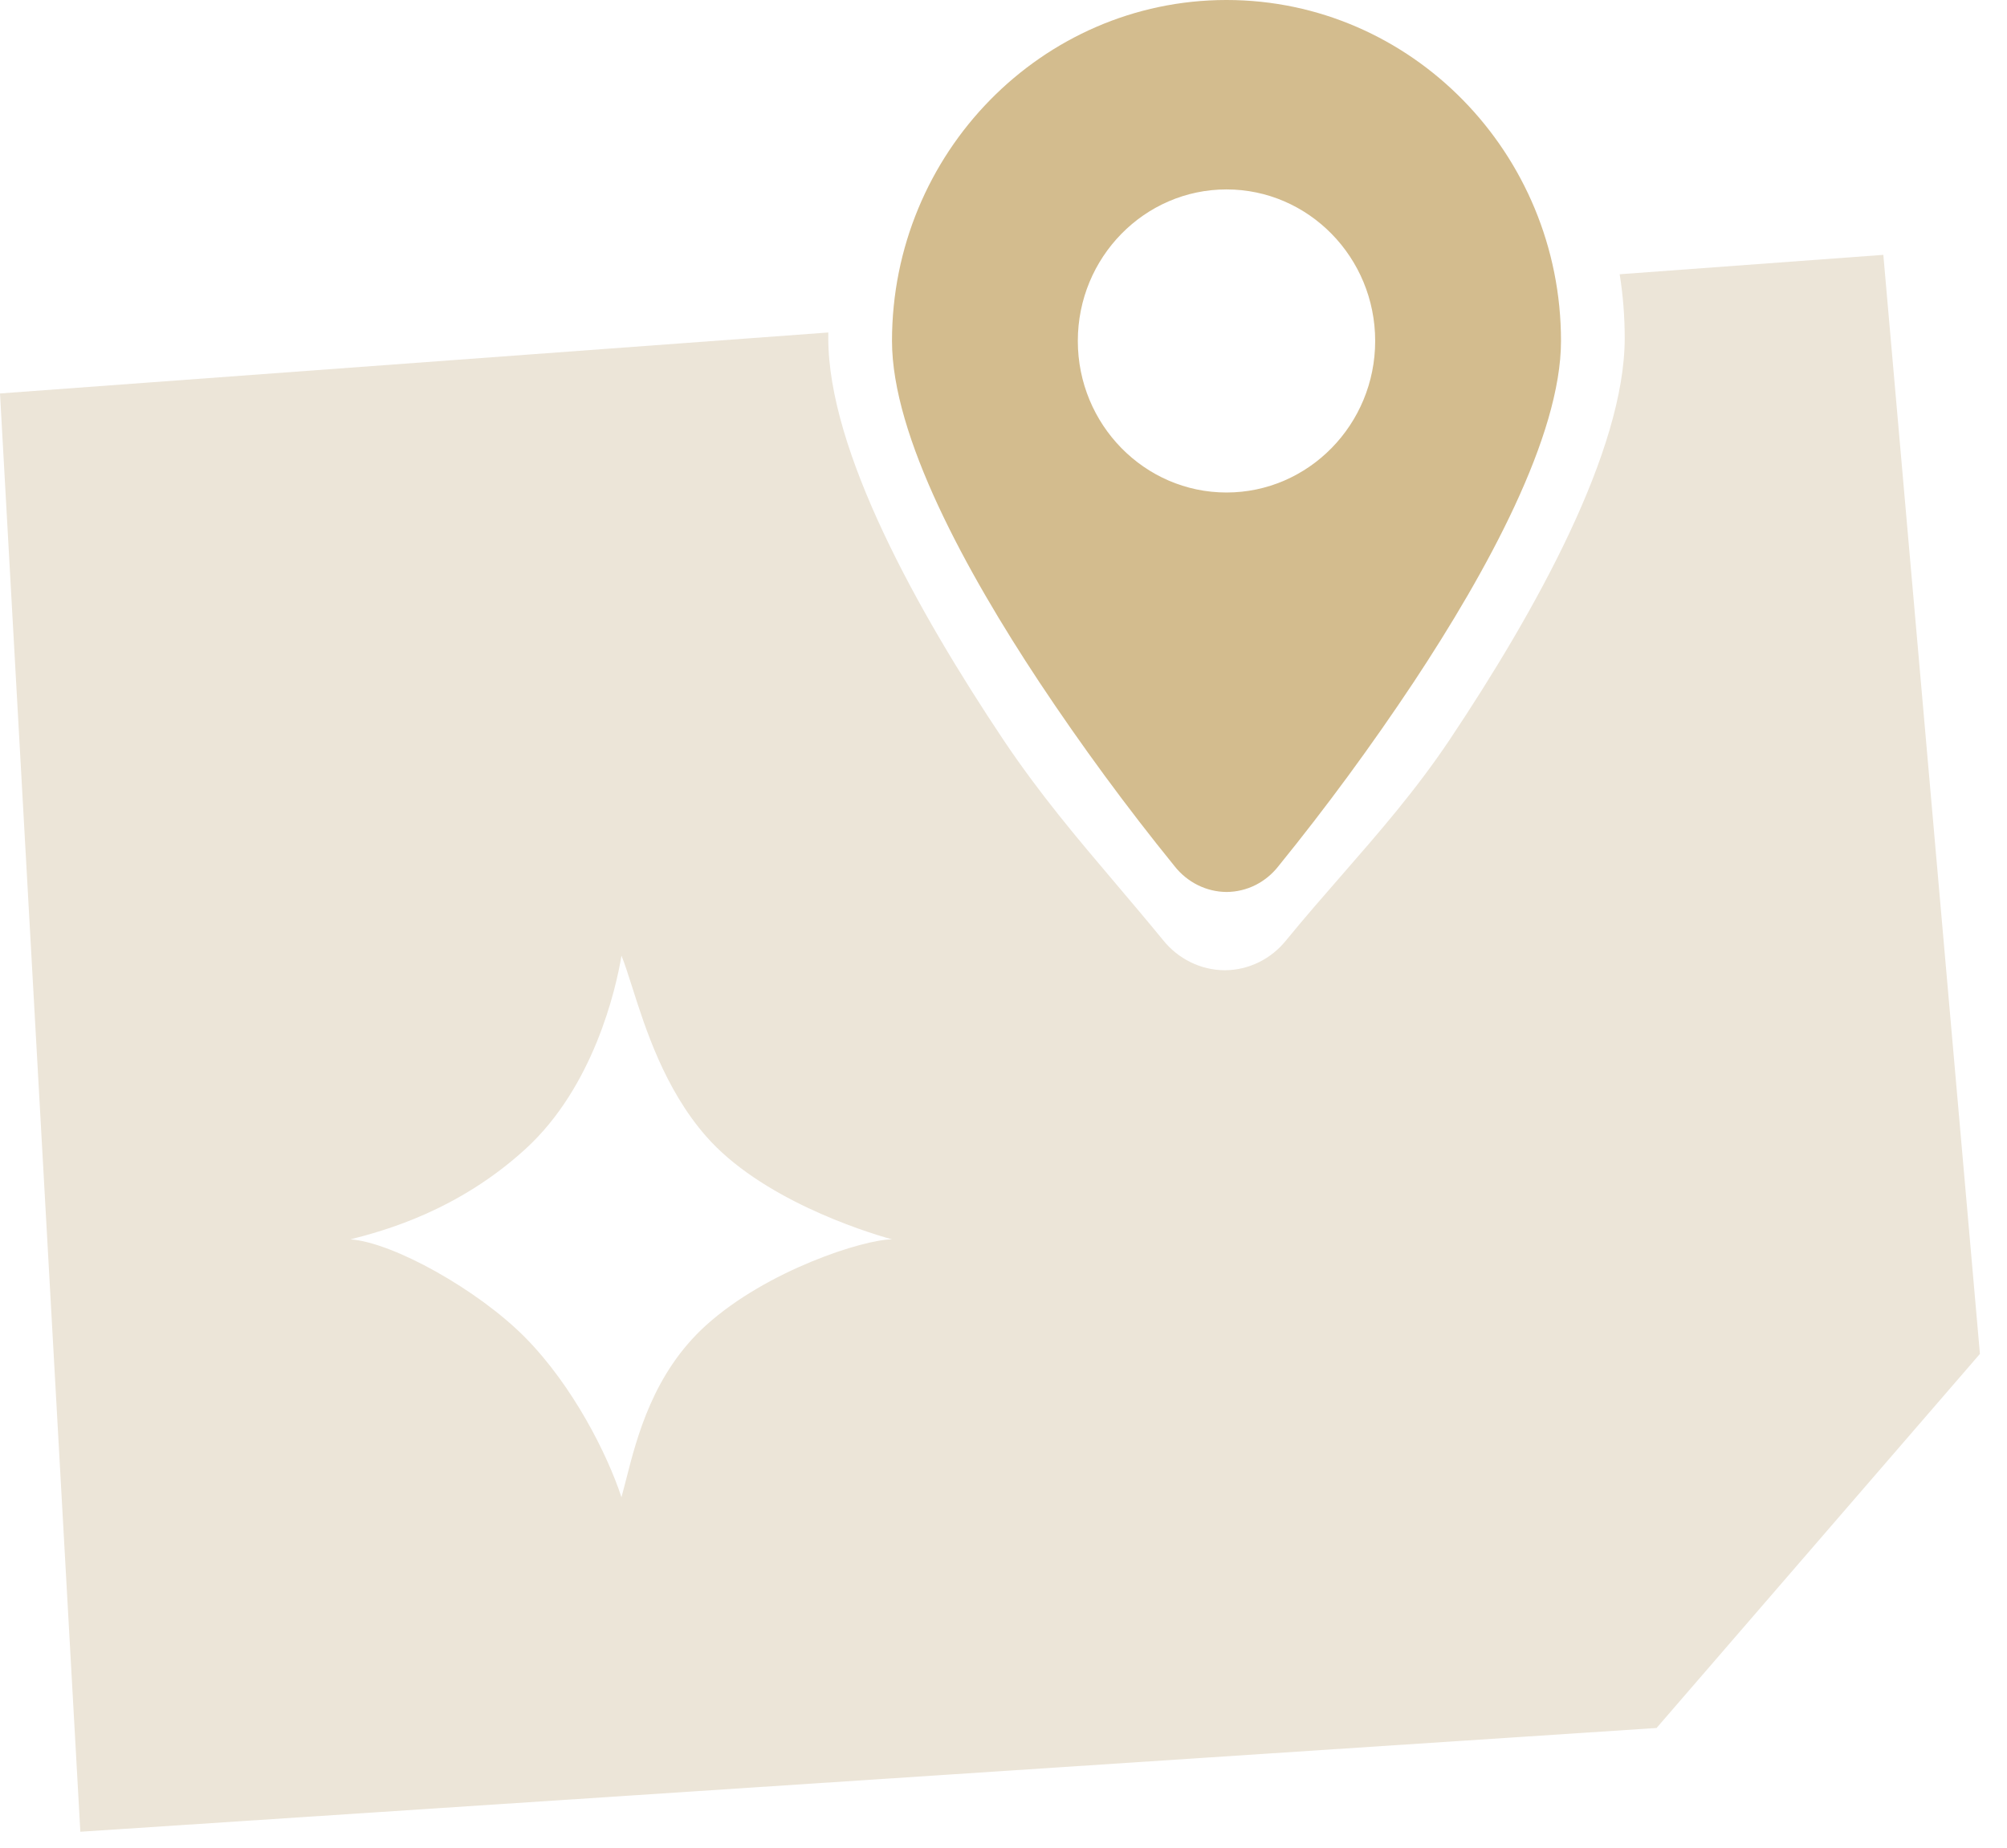 <svg width="63" height="58" viewBox="0 0 63 58" fill="none" xmlns="http://www.w3.org/2000/svg">
<path fill-rule="evenodd" clip-rule="evenodd" d="M26 10.614C26 10.555 26 10.496 26.001 10.437L0 12.351L2.522 57.5L52 54.243L62.15 42.5L59.118 8L50.842 8.609C50.946 9.262 51 9.932 51 10.614C51 14.141 48.221 19.155 45.5 23.228C44.441 24.807 43.308 26.107 42.136 27.451L42.136 27.451C41.559 28.113 40.972 28.785 40.38 29.507C40.146 29.802 39.851 30.041 39.517 30.205C39.183 30.369 38.819 30.455 38.449 30.457H38.444C38.072 30.455 37.705 30.368 37.369 30.203C37.033 30.037 36.736 29.797 36.5 29.5C35.999 28.889 35.511 28.313 35.033 27.749C33.801 26.297 32.637 24.924 31.5 23.229C28.779 19.155 26 14.141 26 10.614ZM19.508 30C19.331 31.079 18.623 34.121 16.5 36.063C14.377 38.006 12.062 38.635 11 38.905C12.327 38.995 15.014 40.489 16.5 42C17.986 43.511 19.066 45.651 19.508 47C19.554 46.834 19.602 46.648 19.653 46.447C19.991 45.118 20.503 43.103 22.162 41.603C24.072 39.876 27.115 38.905 28 38.905C27.027 38.635 23.86 37.609 22.162 35.667C20.858 34.176 20.253 32.271 19.842 30.978C19.717 30.587 19.611 30.251 19.508 30Z" fill="#ECE5D8"/>
<path d="M33.833 10.703C33.833 8.079 35.926 5.946 38.5 5.946C41.074 5.946 43.167 8.079 43.167 10.703C43.167 13.326 41.074 15.46 38.5 15.46C35.926 15.46 33.833 13.326 33.833 10.703ZM38.512 0H38.488C32.705 0.006 28 4.806 28 10.703C28 13.695 30.334 17.95 32.62 21.406C33.946 23.403 35.363 25.333 36.868 27.188C37.066 27.44 37.315 27.643 37.598 27.784C37.88 27.924 38.188 27.998 38.501 28H38.505C38.815 27.998 39.122 27.925 39.403 27.786C39.683 27.646 39.931 27.444 40.127 27.194C41.634 25.337 43.053 23.405 44.38 21.406C46.666 17.95 49 13.695 49 10.703C49 4.806 44.295 0.006 38.512 0Z" fill="#D3BC8E"/>
</svg>
